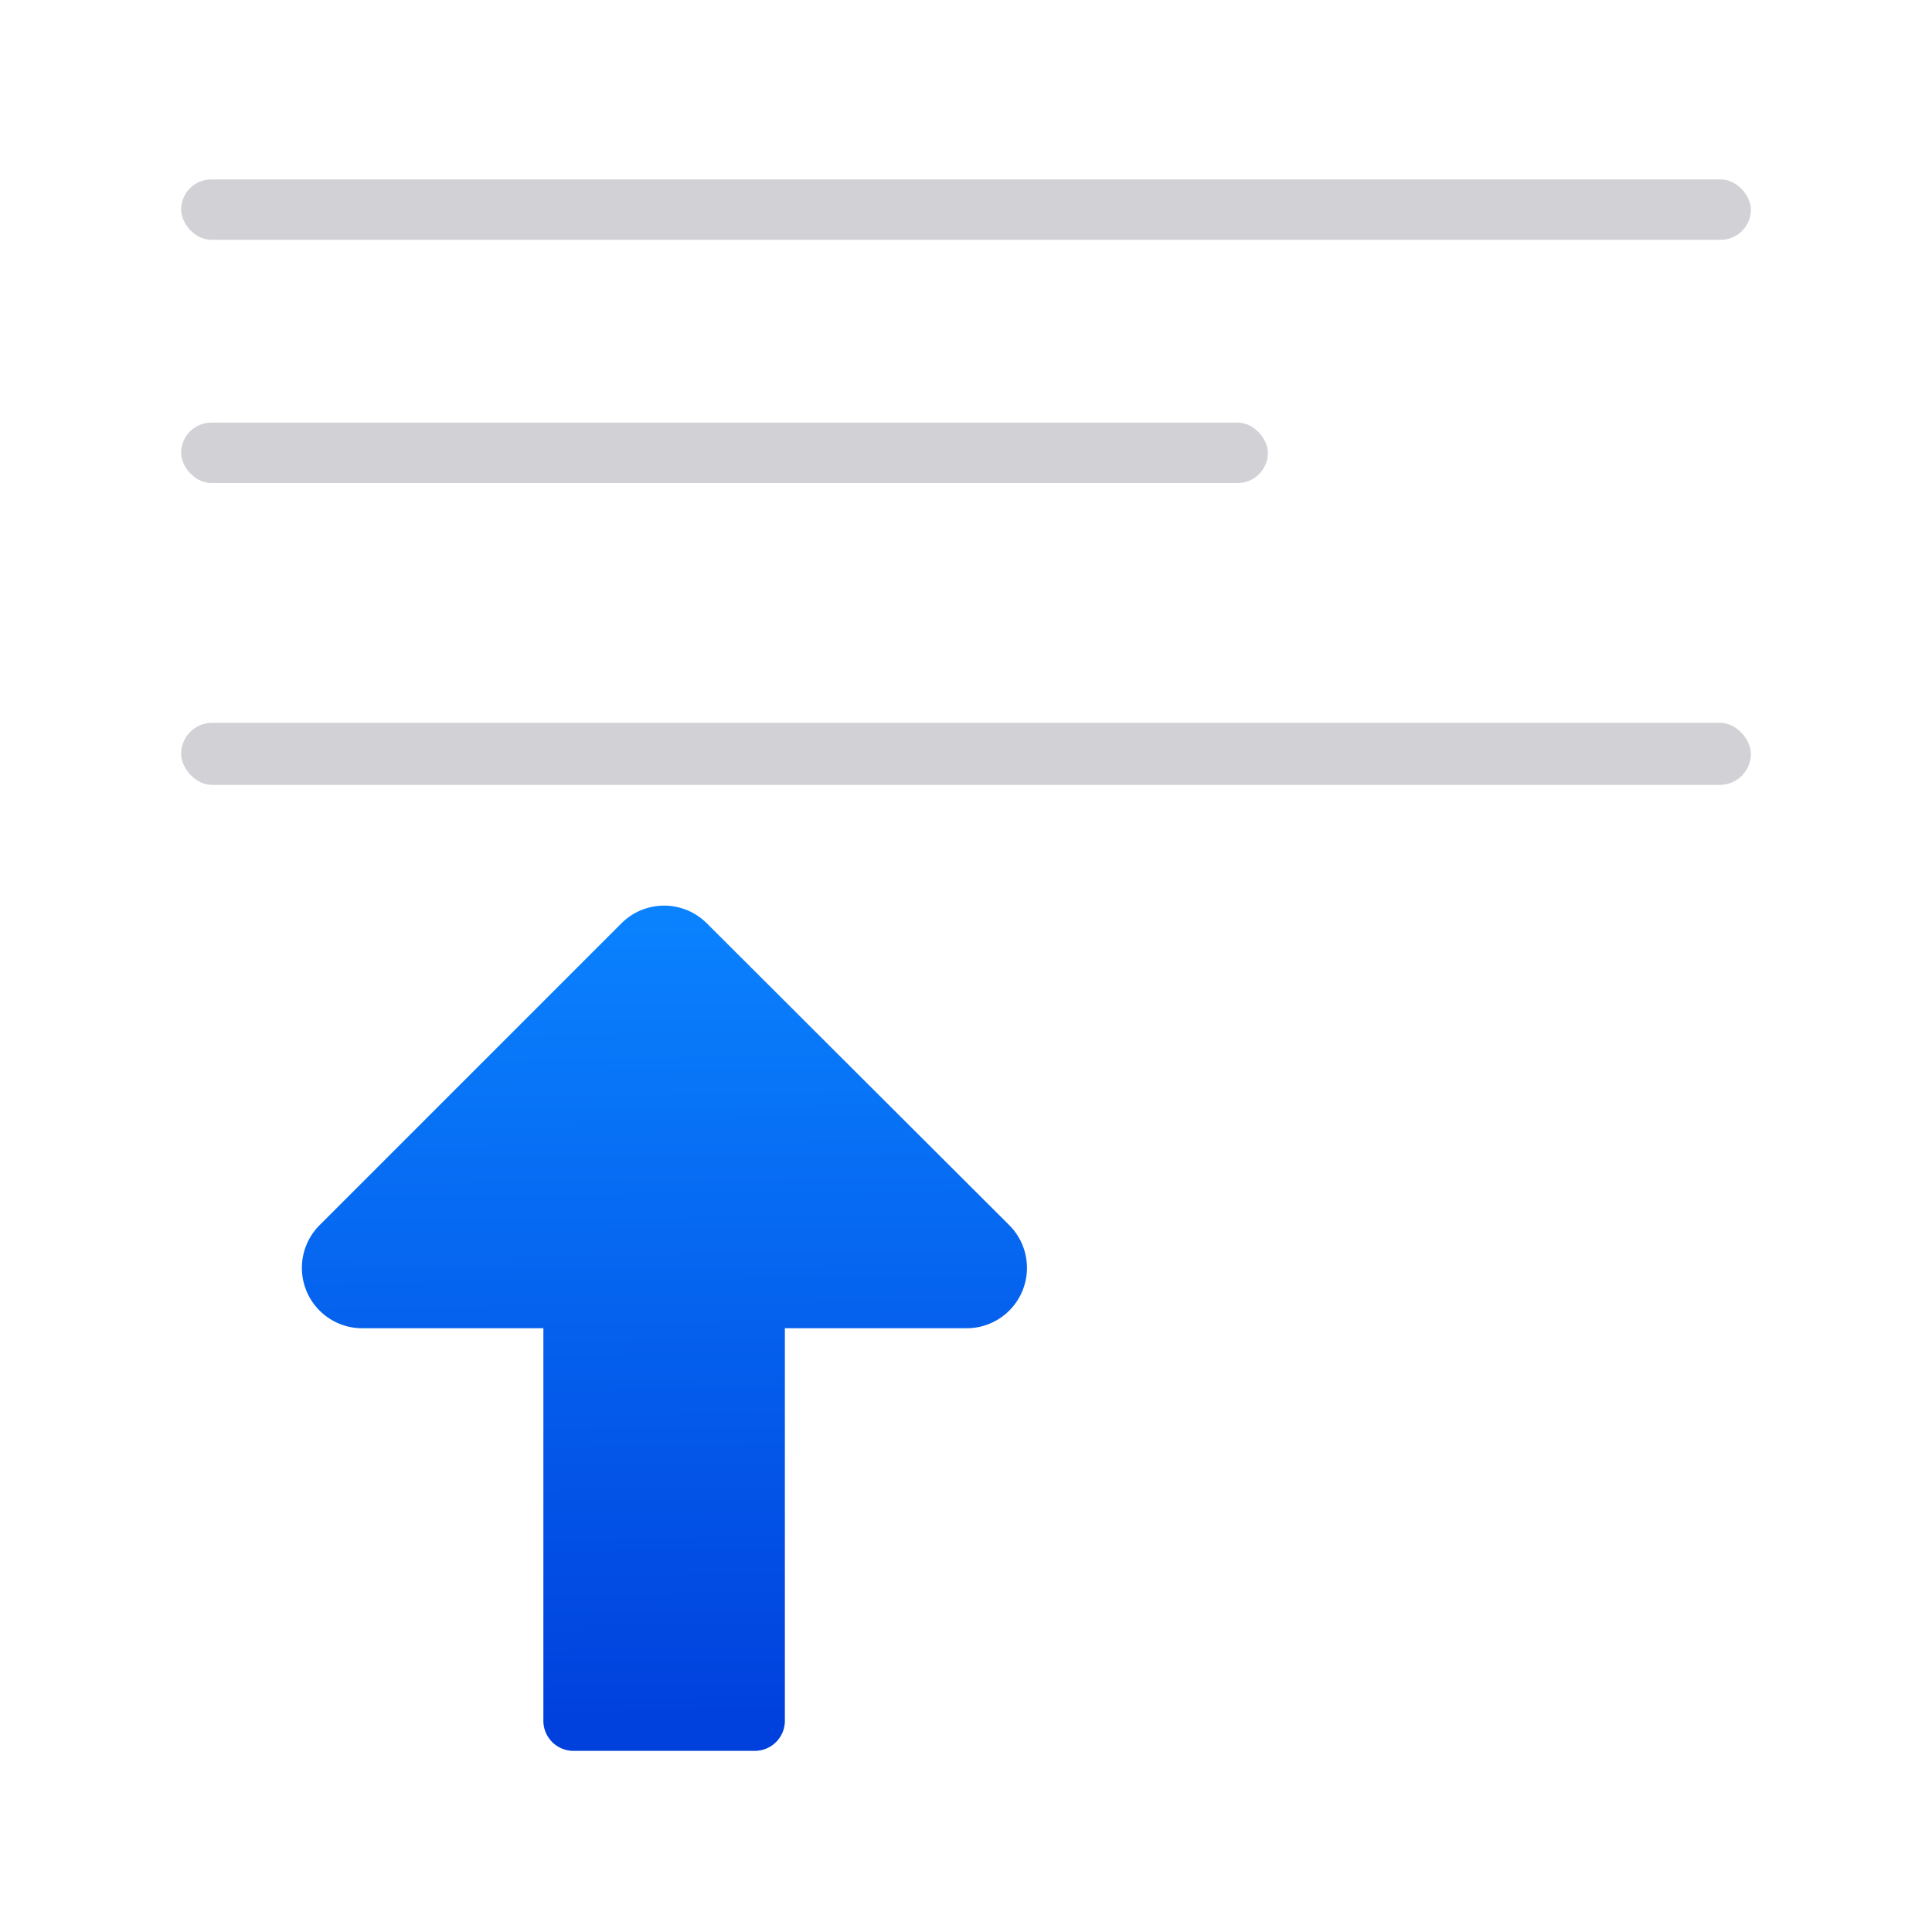 <svg viewBox="0 0 32 32" xmlns="http://www.w3.org/2000/svg" xmlns:xlink="http://www.w3.org/1999/xlink"><linearGradient id="a" gradientUnits="userSpaceOnUse" x1="8.085" x2="7.949" y1="28.661" y2="14.797"><stop offset="0" stop-color="#0040dd"/><stop offset="1" stop-color="#0a84ff"/></linearGradient><g fill="#d1d1d6" transform="scale(-1)"><rect height="1" ry=".5" width="26" x="-29" y="-3.972"/><rect height="1" ry=".5" width="18" x="-21" y="-8"/><rect height="1.028" ry=".514" width="26" x="-29" y="-13"/></g><path d="m10.984 15a1 1 0 0 0 -.691.293l-5 5a1 1 0 0 0 .707 1.707h3v6.5c0 .277.223.5.5.5h3c.277 0 .5-.223.5-.5v-6.5h3.01a1 1 0 0 0 .707-1.707l-5.01-5a1 1 0 0 0 -.723-.293z" fill="url(#a)"/></svg>